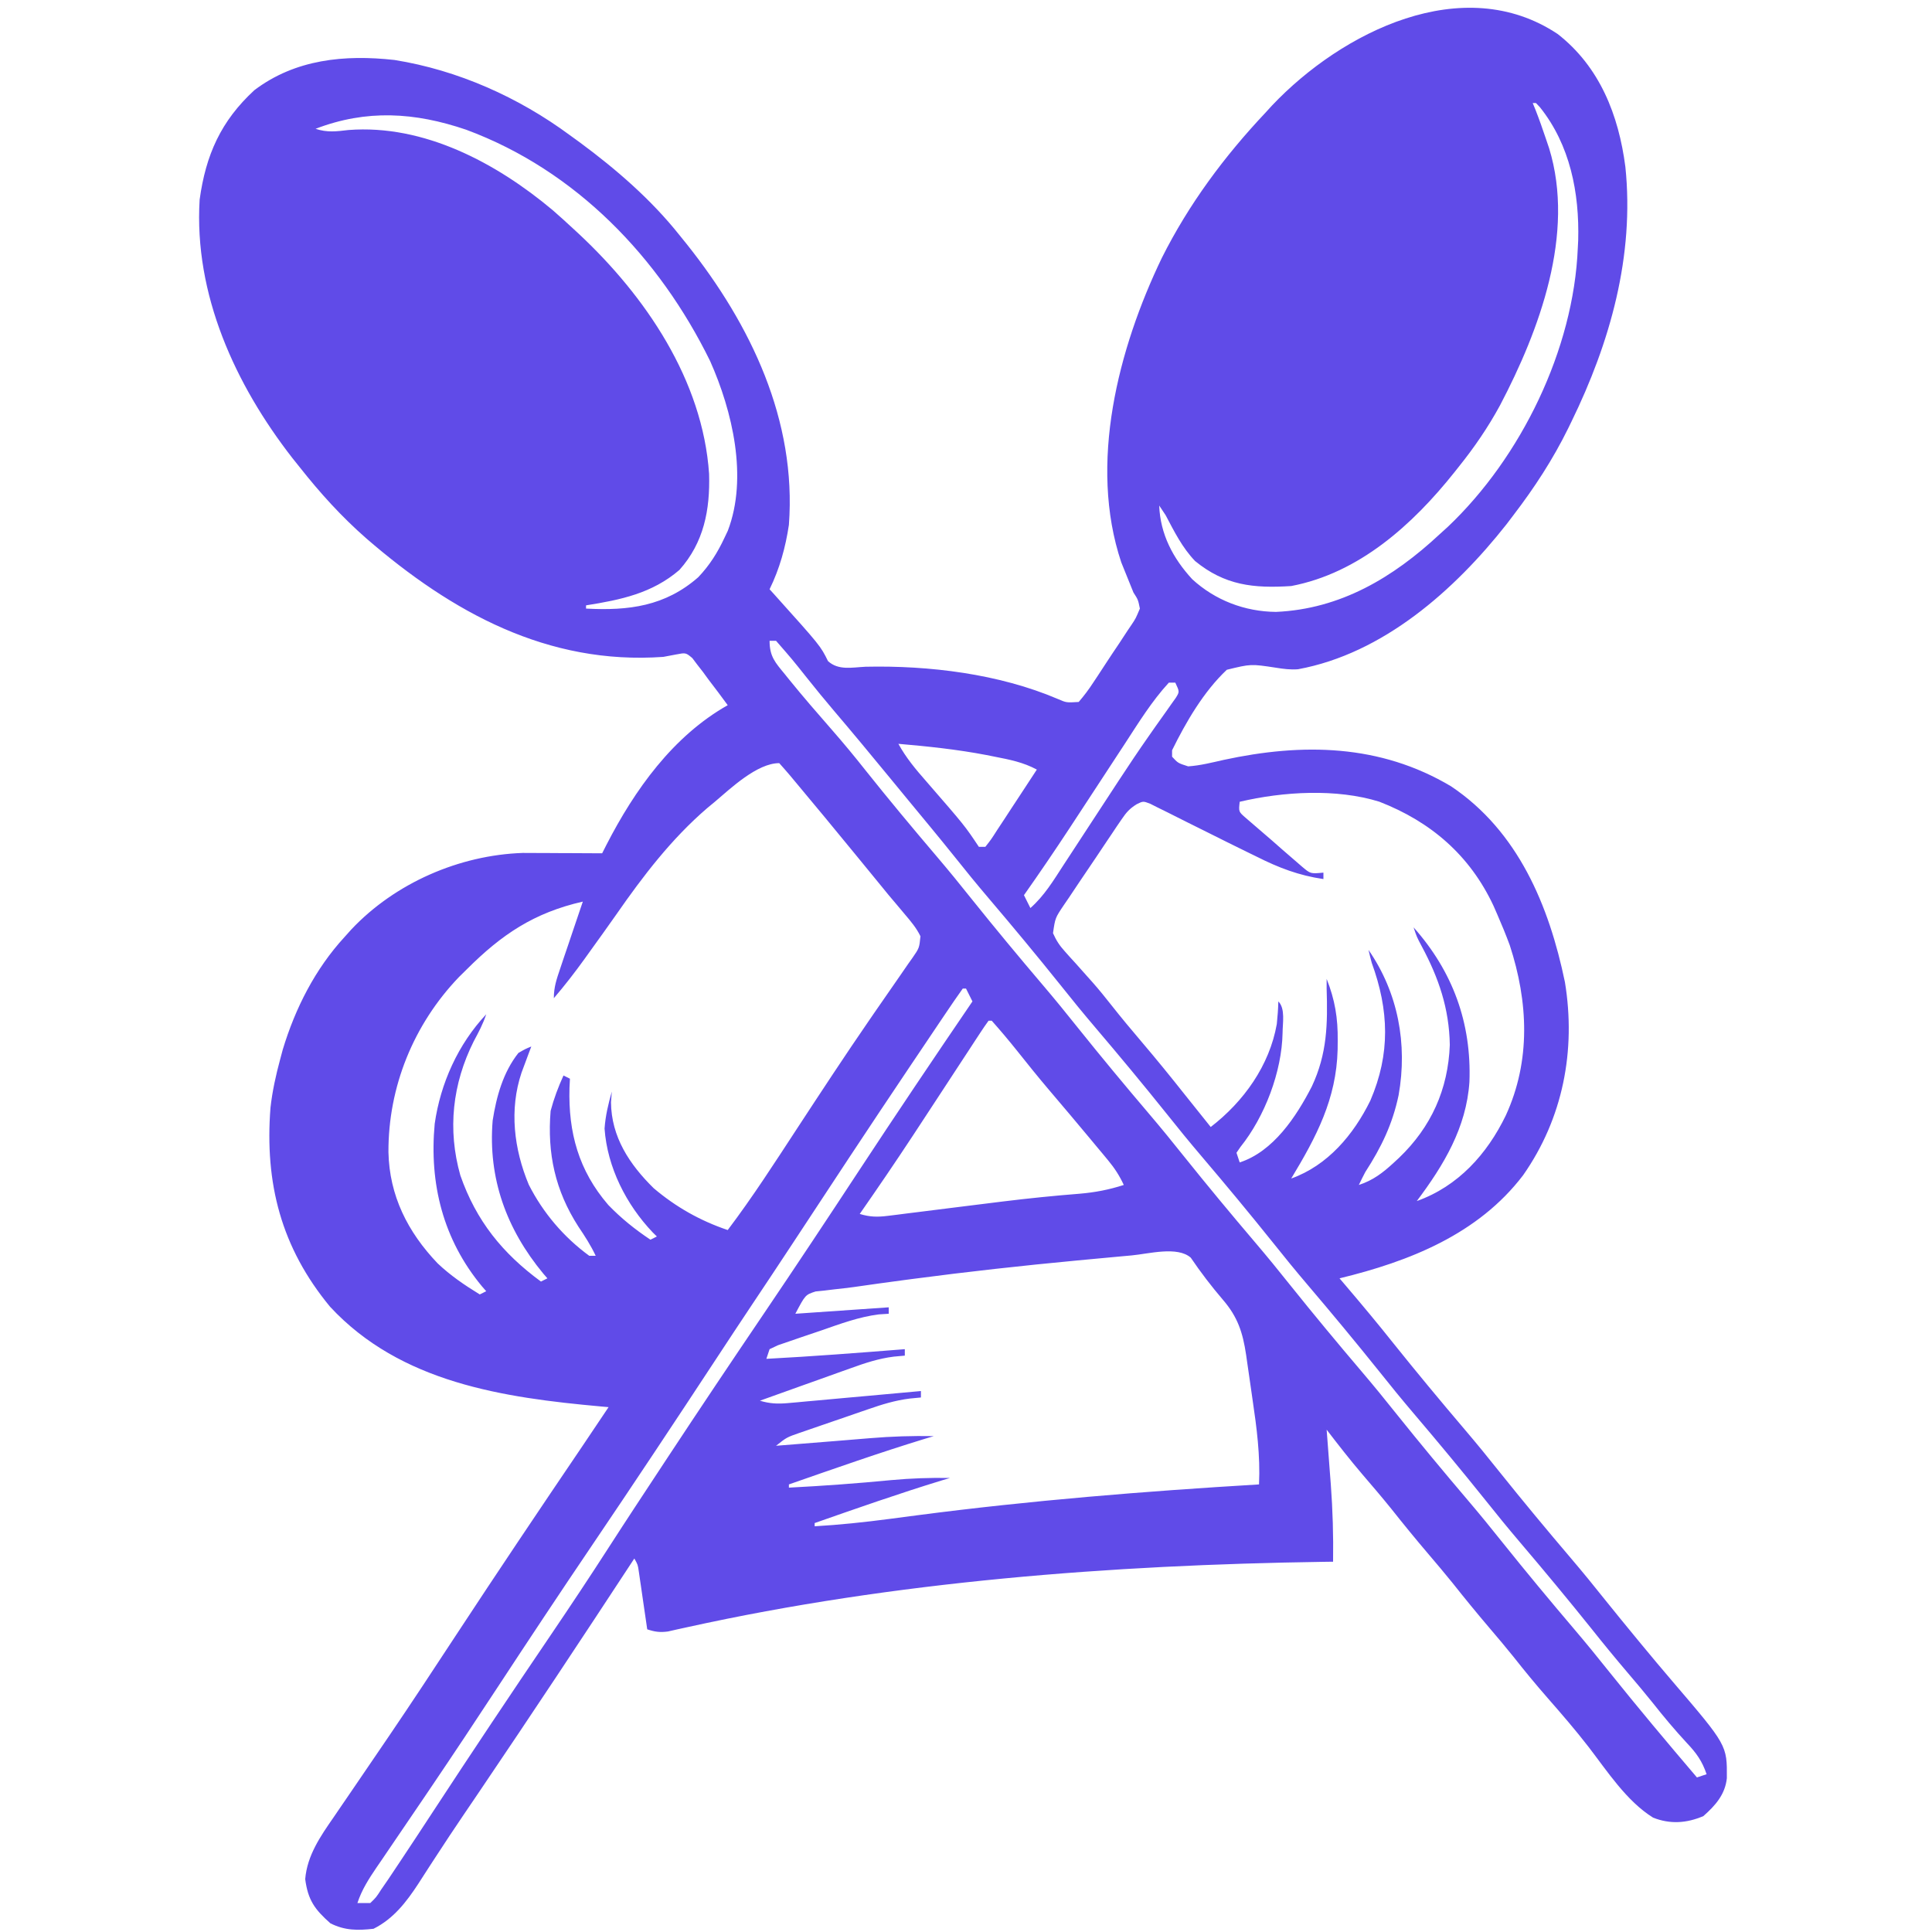 <?xml version="1.0" encoding="UTF-8"?>
<svg version="1.1" xmlns="http://www.w3.org/2000/svg" width="600" height="600">
<path d="M0 0 C13.075 10.192 18.943 25.206 21.023 41.249 C23.889 68.88 16.291 95.81 4.25 120.438 C3.928 121.101 3.605 121.765 3.273 122.449 C-1.491 132.135 -7.199 140.871 -13.75 149.438 C-14.458 150.371 -15.165 151.304 -15.895 152.266 C-32.016 172.723 -54.197 192.431 -80.663 197.284 C-83.066 197.461 -85.162 197.176 -87.539 196.793 C-95.278 195.618 -95.278 195.618 -102.75 197.438 C-109.951 204.226 -115.404 213.621 -119.75 222.438 C-119.75 223.097 -119.75 223.757 -119.75 224.438 C-117.918 226.431 -117.918 226.431 -114.75 227.438 C-111.009 227.183 -107.402 226.262 -103.75 225.438 C-79.269 220.144 -55.207 220.481 -33.125 233.625 C-12.303 247.566 -2.669 270.686 2.25 294.438 C5.731 315.637 1.654 336.754 -10.75 354.438 C-24.691 372.733 -46.045 381.179 -67.75 386.438 C-67.049 387.26 -66.347 388.082 -65.625 388.93 C-60.673 394.751 -55.782 400.603 -51.031 406.59 C-43.787 415.633 -36.382 424.55 -28.875 433.375 C-25.18 437.719 -21.576 442.123 -18.031 446.59 C-10.787 455.633 -3.382 464.55 4.125 473.375 C7.82 477.719 11.424 482.123 14.969 486.59 C17.969 490.335 21.013 494.044 24.062 497.75 C24.667 498.485 25.272 499.219 25.895 499.976 C29.129 503.897 32.391 507.792 35.697 511.654 C52.62 531.429 52.62 531.429 52.539 541.672 C52.009 546.744 48.955 550.17 45.25 553.438 C40.048 555.673 34.894 556.013 29.625 553.918 C21.363 548.768 15.39 539.482 9.523 531.871 C5.496 526.667 1.215 521.715 -3.12 516.767 C-6.776 512.586 -10.291 508.325 -13.727 503.961 C-16.178 500.904 -18.709 497.92 -21.25 494.938 C-25.141 490.368 -28.929 485.736 -32.656 481.031 C-35.138 477.957 -37.688 474.946 -40.25 471.938 C-44.14 467.37 -47.927 462.739 -51.652 458.035 C-54.577 454.413 -57.595 450.872 -60.631 447.342 C-64.491 442.826 -68.128 438.146 -71.75 433.438 C-71.689 434.218 -71.629 434.998 -71.566 435.802 C-71.289 439.409 -71.02 443.017 -70.75 446.625 C-70.607 448.465 -70.607 448.465 -70.461 450.342 C-69.866 458.391 -69.628 466.367 -69.75 474.438 C-70.802 474.452 -71.855 474.467 -72.939 474.482 C-138.714 475.457 -205.822 480.562 -270.176 494.748 C-271.814 495.105 -271.814 495.105 -273.484 495.469 C-274.415 495.681 -275.345 495.893 -276.304 496.111 C-278.798 496.444 -280.384 496.231 -282.75 495.438 C-282.836 494.842 -282.921 494.247 -283.01 493.633 C-283.399 490.943 -283.793 488.253 -284.188 485.562 C-284.322 484.625 -284.457 483.688 -284.596 482.723 C-284.728 481.827 -284.86 480.931 -284.996 480.008 C-285.117 479.18 -285.237 478.353 -285.361 477.5 C-285.663 475.384 -285.663 475.384 -286.75 473.438 C-287.198 474.121 -287.198 474.121 -287.656 474.819 C-303.184 498.488 -318.808 522.087 -334.677 545.531 C-335.519 546.776 -335.519 546.776 -336.379 548.046 C-337.489 549.687 -338.601 551.326 -339.715 552.964 C-342.676 557.33 -345.592 561.719 -348.461 566.145 C-349.08 567.092 -349.698 568.04 -350.335 569.016 C-351.515 570.826 -352.686 572.642 -353.847 574.465 C-357.559 580.142 -361.559 585.342 -367.75 588.438 C-372.705 588.981 -376.621 589.002 -381.125 586.75 C-386.044 582.416 -388.117 579.471 -388.965 573.012 C-388.349 565.636 -384.229 559.703 -380.133 553.797 C-379.573 552.974 -379.013 552.151 -378.435 551.304 C-377.224 549.525 -376.009 547.75 -374.79 545.976 C-371.481 541.157 -368.199 536.32 -364.914 531.484 C-364.234 530.485 -363.555 529.486 -362.854 528.457 C-355.878 518.188 -349.058 507.819 -342.25 497.438 C-329.292 477.697 -316.129 458.099 -302.884 438.55 C-300.157 434.523 -297.442 430.488 -294.75 426.438 C-295.857 426.34 -295.857 426.34 -296.987 426.241 C-327.397 423.495 -359.331 418.879 -381.242 395.262 C-396.443 376.871 -401.566 356.929 -399.75 333.438 C-399.175 328.331 -398.091 323.396 -396.75 318.438 C-396.483 317.44 -396.216 316.442 -395.941 315.414 C-392.065 302.563 -385.853 290.337 -376.75 280.438 C-376.051 279.659 -375.353 278.88 -374.633 278.078 C-361.06 263.684 -341.146 254.991 -321.385 254.324 C-320.249 254.329 -319.112 254.334 -317.941 254.34 C-316.701 254.343 -315.46 254.346 -314.182 254.35 C-312.266 254.362 -312.266 254.362 -310.312 254.375 C-308.357 254.382 -308.357 254.382 -306.361 254.389 C-303.158 254.4 -299.954 254.417 -296.75 254.438 C-296.316 253.584 -295.882 252.73 -295.435 251.85 C-286.658 234.756 -274.799 218.085 -257.75 208.438 C-259.709 205.739 -261.723 203.086 -263.75 200.438 C-264.597 199.275 -264.597 199.275 -265.461 198.09 C-266.031 197.359 -266.6 196.628 -267.188 195.875 C-267.959 194.852 -267.959 194.852 -268.746 193.809 C-270.776 192.11 -270.776 192.11 -273.855 192.703 C-275.783 193.067 -275.783 193.067 -277.75 193.438 C-313.67 195.989 -343.362 179.666 -369.88 156.741 C-377.697 149.903 -384.306 142.599 -390.75 134.438 C-391.483 133.521 -392.217 132.604 -392.973 131.66 C-410.706 108.86 -423.538 80.888 -421.75 51.438 C-419.833 37.523 -415.15 27.026 -404.75 17.438 C-392.022 7.811 -376.698 6.35 -361.25 8.062 C-341.58 11.211 -322.735 19.626 -306.75 31.438 C-305.719 32.185 -304.688 32.933 -303.625 33.703 C-292.371 42.013 -281.477 51.463 -272.75 62.438 C-271.973 63.4 -271.195 64.363 -270.395 65.355 C-250.573 90.267 -236.328 120.004 -238.75 152.438 C-239.808 159.48 -241.624 166.038 -244.75 172.438 C-244.04 173.221 -244.04 173.221 -243.316 174.02 C-228.953 190.007 -228.953 190.007 -226.602 194.758 C-223.341 197.716 -219.138 196.7 -214.938 196.5 C-195.194 196.068 -173.521 198.702 -155.203 206.525 C-152.561 207.67 -152.561 207.67 -148.75 207.438 C-146.997 205.407 -145.582 203.504 -144.133 201.27 C-143.712 200.638 -143.291 200.006 -142.858 199.355 C-141.972 198.015 -141.093 196.671 -140.221 195.322 C-138.881 193.26 -137.509 191.223 -136.133 189.186 C-135.277 187.882 -134.422 186.576 -133.57 185.27 C-133.157 184.661 -132.744 184.052 -132.318 183.425 C-131.03 181.485 -131.03 181.485 -129.75 178.438 C-130.304 175.681 -130.304 175.681 -131.75 173.438 C-132.592 171.379 -133.425 169.316 -134.25 167.25 C-134.673 166.205 -135.096 165.159 -135.531 164.082 C-145.761 133.491 -136.475 97.689 -122.938 69.547 C-114.576 52.862 -103.53 37.992 -90.75 24.438 C-90.078 23.701 -89.407 22.965 -88.715 22.207 C-67.081 -0.64 -29.352 -19.554 0 0 Z M-7.75 21.438 C-7.463 22.139 -7.175 22.84 -6.879 23.562 C-5.727 26.497 -4.69 29.449 -3.688 32.438 C-3.175 33.953 -3.175 33.953 -2.652 35.5 C5.493 62.015 -5.662 91.976 -17.891 115.293 C-21.611 122.137 -25.878 128.37 -30.75 134.438 C-31.193 134.998 -31.637 135.558 -32.094 136.135 C-45.022 152.35 -61.655 167.419 -82.75 171.438 C-94.477 172.197 -103.365 171.233 -112.605 163.676 C-116.592 159.515 -119.08 154.497 -121.75 149.438 C-122.41 148.447 -123.07 147.458 -123.75 146.438 C-123.415 155.325 -119.497 162.789 -113.5 169.312 C-106.34 175.889 -97.144 179.376 -87.496 179.469 C-67.425 178.587 -51.088 168.782 -36.75 155.438 C-35.877 154.646 -35.005 153.855 -34.105 153.039 C-11.375 131.49 4.986 97.928 6.25 66.438 C6.29 65.668 6.33 64.898 6.371 64.105 C6.776 49.346 3.86 34.449 -5.516 22.73 C-5.923 22.304 -6.33 21.877 -6.75 21.438 C-7.08 21.438 -7.41 21.438 -7.75 21.438 Z M-385.75 29.438 C-382.153 30.642 -379.234 30.255 -375.5 29.812 C-352.093 28.021 -329.618 40.022 -312.125 54.688 C-309.963 56.565 -307.849 58.489 -305.75 60.438 C-305.175 60.969 -304.6 61.5 -304.008 62.047 C-283.258 81.437 -265.506 107.509 -263.535 136.609 C-263.208 147.75 -265.136 157.928 -272.75 166.438 C-281.208 173.717 -291.001 175.73 -301.75 177.438 C-301.75 177.768 -301.75 178.097 -301.75 178.438 C-288.503 179.152 -277.166 177.697 -266.906 168.703 C-263.365 164.983 -260.92 161.077 -258.75 156.438 C-258.411 155.726 -258.072 155.014 -257.723 154.281 C-251.399 137.729 -256.303 117.097 -263.219 101.559 C-278.99 69.414 -304.897 42.35 -338.965 29.727 C-354.963 24.278 -369.921 23.366 -385.75 29.438 Z M-124.75 143.438 C-123.75 146.438 -123.75 146.438 -123.75 146.438 Z M-244.75 188.438 C-244.75 193.309 -243.007 195.174 -240.062 198.75 C-239.574 199.358 -239.085 199.966 -238.581 200.593 C-234.301 205.871 -229.85 211.001 -225.376 216.115 C-221.791 220.214 -218.333 224.384 -214.961 228.66 C-207.766 237.699 -200.36 246.576 -192.875 255.375 C-189.18 259.719 -185.576 264.123 -182.031 268.59 C-174.787 277.633 -167.382 286.55 -159.875 295.375 C-156.18 299.719 -152.576 304.123 -149.031 308.59 C-141.787 317.633 -134.382 326.55 -126.875 335.375 C-123.18 339.719 -119.576 344.123 -116.031 348.59 C-108.787 357.633 -101.382 366.55 -93.875 375.375 C-90.18 379.719 -86.576 384.123 -83.031 388.59 C-75.787 397.633 -68.382 406.55 -60.875 415.375 C-57.18 419.719 -53.576 424.123 -50.031 428.59 C-42.787 437.633 -35.382 446.55 -27.875 455.375 C-24.18 459.719 -20.576 464.123 -17.031 468.59 C-9.787 477.633 -2.382 486.55 5.125 495.375 C8.82 499.719 12.424 504.123 15.969 508.59 C24.868 519.698 34.019 530.605 43.25 541.438 C44.24 541.107 45.23 540.778 46.25 540.438 C44.881 536.368 43.069 533.853 40.125 530.75 C36.353 526.678 32.848 522.494 29.414 518.137 C26.916 515.02 24.34 511.977 21.75 508.938 C17.929 504.448 14.196 499.904 10.531 495.285 C3.287 486.242 -4.118 477.325 -11.625 468.5 C-15.32 464.156 -18.924 459.752 -22.469 455.285 C-29.713 446.242 -37.118 437.325 -44.625 428.5 C-48.32 424.156 -51.924 419.752 -55.469 415.285 C-62.713 406.242 -70.118 397.325 -77.625 388.5 C-81.32 384.156 -84.924 379.752 -88.469 375.285 C-95.713 366.242 -103.118 357.325 -110.625 348.5 C-114.32 344.156 -117.924 339.752 -121.469 335.285 C-128.713 326.242 -136.118 317.325 -143.625 308.5 C-147.32 304.156 -150.924 299.752 -154.469 295.285 C-161.713 286.242 -169.118 277.325 -176.625 268.5 C-180.324 264.151 -183.932 259.742 -187.48 255.27 C-192.218 249.357 -197.067 243.535 -201.89 237.693 C-203.723 235.471 -205.551 233.246 -207.379 231.02 C-213.194 223.939 -219.038 216.888 -224.978 209.911 C-227.729 206.671 -230.417 203.389 -233.062 200.062 C-237.775 194.139 -237.775 194.139 -242.75 188.438 C-243.41 188.438 -244.07 188.438 -244.75 188.438 Z M-120.75 201.438 C-126.035 207.165 -130.22 213.972 -134.461 220.484 C-135.073 221.417 -135.686 222.35 -136.317 223.312 C-138.256 226.268 -140.191 229.228 -142.125 232.188 C-144.672 236.08 -147.222 239.97 -149.773 243.859 C-150.381 244.786 -150.988 245.712 -151.614 246.667 C-156.217 253.668 -160.919 260.591 -165.75 267.438 C-165.09 268.757 -164.43 270.077 -163.75 271.438 C-159.427 267.631 -156.582 262.878 -153.473 258.09 C-152.865 257.164 -152.258 256.238 -151.633 255.284 C-149.688 252.317 -147.75 249.346 -145.812 246.375 C-143.913 243.469 -142.013 240.563 -140.11 237.659 C-138.855 235.742 -137.601 233.825 -136.349 231.906 C-133.254 227.181 -130.116 222.497 -126.875 217.872 C-126.264 216.997 -125.653 216.123 -125.023 215.222 C-123.864 213.571 -122.696 211.927 -121.518 210.29 C-121.006 209.561 -120.494 208.832 -119.967 208.08 C-119.513 207.446 -119.059 206.812 -118.591 206.158 C-117.418 204.267 -117.418 204.267 -118.75 201.438 C-119.41 201.438 -120.07 201.438 -120.75 201.438 Z M-204.75 220.438 C-202.338 224.826 -199.349 228.388 -196.062 232.125 C-184.133 245.863 -184.133 245.863 -179.75 252.438 C-179.09 252.438 -178.43 252.438 -177.75 252.438 C-175.938 250.14 -175.938 250.14 -174.055 247.188 C-173.339 246.105 -172.624 245.022 -171.887 243.906 C-171.133 242.75 -170.379 241.594 -169.625 240.438 C-168.864 239.281 -168.102 238.125 -167.34 236.969 C-165.47 234.129 -163.607 231.285 -161.75 228.438 C-165.975 226.166 -170.138 225.355 -174.812 224.438 C-175.685 224.264 -176.557 224.09 -177.456 223.911 C-186.498 222.181 -195.584 221.226 -204.75 220.438 Z M-261.75 238.438 C-262.53 239.083 -263.31 239.729 -264.113 240.395 C-275.238 249.958 -284.035 261.474 -292.368 273.463 C-295.063 277.314 -297.815 281.124 -300.562 284.938 C-301.102 285.691 -301.641 286.445 -302.197 287.222 C-305.233 291.439 -308.371 295.49 -311.75 299.438 C-311.75 295.96 -310.895 293.534 -309.781 290.238 C-309.375 289.03 -308.969 287.821 -308.551 286.576 C-308.117 285.301 -307.684 284.025 -307.25 282.75 C-306.816 281.463 -306.382 280.176 -305.949 278.889 C-304.887 275.737 -303.82 272.587 -302.75 269.438 C-317.905 272.895 -327.922 279.625 -338.75 290.438 C-339.566 291.242 -340.382 292.046 -341.223 292.875 C-355.322 307.579 -363.206 327.006 -363.114 347.262 C-362.818 360.772 -357.153 372.01 -347.875 381.75 C-343.875 385.554 -339.45 388.565 -334.75 391.438 C-334.09 391.108 -333.43 390.777 -332.75 390.438 C-333.186 389.939 -333.621 389.44 -334.07 388.926 C-346.156 374.355 -350.478 357.026 -348.75 338.438 C-346.969 325.9 -341.464 313.68 -332.75 304.438 C-333.764 307.481 -335.105 309.991 -336.625 312.812 C-343.237 326.021 -344.825 340.202 -340.785 354.465 C-335.875 368.564 -327.698 378.672 -315.75 387.438 C-315.09 387.108 -314.43 386.777 -313.75 386.438 C-314.174 385.95 -314.598 385.463 -315.035 384.961 C-326.459 371.152 -332.231 355.387 -330.75 337.438 C-329.591 329.992 -327.502 322.441 -322.75 316.438 C-320.59 315.195 -320.59 315.195 -318.75 314.438 C-319.027 315.174 -319.304 315.91 -319.59 316.668 C-319.952 317.644 -320.314 318.62 -320.688 319.625 C-321.047 320.588 -321.407 321.551 -321.777 322.543 C-325.634 334.019 -324.151 346.295 -319.531 357.355 C-315.093 366.096 -308.675 373.648 -300.75 379.438 C-300.09 379.438 -299.43 379.438 -298.75 379.438 C-300.268 376.199 -302.127 373.337 -304.125 370.375 C-311.337 359.152 -313.836 347.69 -312.75 334.438 C-311.73 330.609 -310.396 327.039 -308.75 323.438 C-307.76 323.933 -307.76 323.933 -306.75 324.438 C-306.796 325.381 -306.843 326.325 -306.891 327.297 C-307.279 341.112 -304.063 352.962 -294.832 363.66 C-290.816 367.816 -286.553 371.235 -281.75 374.438 C-281.09 374.108 -280.43 373.777 -279.75 373.438 C-280.174 373.022 -280.598 372.607 -281.035 372.18 C-289.29 363.507 -295.142 351.95 -296 339.938 C-295.71 335.875 -294.85 332.355 -293.75 328.438 C-293.832 329.531 -293.915 330.624 -294 331.75 C-293.905 342.546 -288.234 351.073 -280.75 358.438 C-273.851 364.286 -266.316 368.544 -257.75 371.438 C-250.052 361.26 -243.17 350.548 -236.188 339.875 C-228.78 328.565 -221.367 317.265 -213.699 306.129 C-213.156 305.338 -212.613 304.547 -212.054 303.732 C-209.508 300.026 -206.949 296.329 -204.369 292.646 C-203.467 291.337 -202.565 290.028 -201.664 288.719 C-201.04 287.844 -201.04 287.844 -200.403 286.951 C-198.256 283.848 -198.256 283.848 -197.896 280.196 C-199.162 277.589 -200.877 275.583 -202.75 273.375 C-203.571 272.397 -204.392 271.418 -205.238 270.41 C-206.067 269.429 -206.896 268.448 -207.75 267.438 C-209.149 265.732 -210.545 264.024 -211.938 262.312 C-213.541 260.354 -215.145 258.395 -216.75 256.438 C-217.273 255.8 -217.795 255.163 -218.333 254.506 C-224.544 246.935 -230.766 239.374 -237.062 231.875 C-237.524 231.321 -237.986 230.767 -238.462 230.196 C-239.536 228.924 -240.64 227.677 -241.75 226.438 C-248.611 226.438 -256.829 234.262 -261.75 238.438 Z M-98.75 238.438 C-99.089 241.504 -99.089 241.504 -96.984 243.348 C-94.247 245.72 -91.507 248.088 -88.75 250.438 C-87.684 251.374 -86.619 252.312 -85.555 253.25 C-84.496 254.168 -83.436 255.084 -82.375 256 C-81.398 256.847 -80.421 257.694 -79.414 258.566 C-76.747 260.821 -76.747 260.821 -72.75 260.438 C-72.75 261.098 -72.75 261.757 -72.75 262.438 C-80.362 261.329 -86.593 258.944 -93.438 255.5 C-94.416 255.022 -95.395 254.544 -96.404 254.052 C-100.611 251.997 -104.803 249.913 -108.988 247.813 C-111.115 246.748 -113.244 245.689 -115.376 244.636 C-117.387 243.644 -119.391 242.637 -121.387 241.615 C-122.295 241.169 -123.202 240.722 -124.137 240.262 C-124.933 239.86 -125.729 239.459 -126.55 239.046 C-128.733 238.209 -128.733 238.209 -130.72 239.184 C-132.941 240.555 -133.966 241.741 -135.423 243.89 C-135.907 244.594 -136.39 245.299 -136.888 246.025 C-137.395 246.786 -137.903 247.548 -138.426 248.332 C-138.955 249.116 -139.485 249.901 -140.03 250.709 C-141.145 252.368 -142.255 254.03 -143.361 255.695 C-145.057 258.242 -146.778 260.77 -148.502 263.299 C-149.582 264.913 -150.661 266.528 -151.738 268.145 C-152.256 268.9 -152.773 269.655 -153.307 270.434 C-156.05 274.506 -156.05 274.506 -156.729 279.242 C-155.727 281.489 -154.74 283.036 -153.09 284.855 C-152.548 285.465 -152.005 286.074 -151.447 286.702 C-150.866 287.336 -150.286 287.971 -149.688 288.625 C-148.489 289.969 -147.293 291.314 -146.098 292.66 C-145.518 293.31 -144.938 293.96 -144.34 294.629 C-142.359 296.882 -140.48 299.204 -138.625 301.562 C-135.581 305.428 -132.44 309.193 -129.25 312.938 C-124.641 318.354 -120.164 323.86 -115.75 329.438 C-114.251 331.313 -112.751 333.188 -111.25 335.062 C-110.083 336.521 -108.917 337.979 -107.75 339.438 C-97.52 331.552 -89.495 320.373 -87.227 307.457 C-86.982 305.11 -86.807 302.796 -86.75 300.438 C-84.513 302.675 -85.439 307.225 -85.435 310.238 C-85.674 322.289 -90.934 336.19 -98.527 345.652 C-98.931 346.241 -99.334 346.831 -99.75 347.438 C-99.42 348.428 -99.09 349.418 -98.75 350.438 C-88.3 347.048 -81.163 336.214 -76.344 326.836 C-71.571 316.659 -71.409 307.448 -71.75 296.438 C-71.75 295.447 -71.75 294.457 -71.75 293.438 C-69.167 299.929 -68.231 305.656 -68.312 312.625 C-68.321 313.544 -68.329 314.463 -68.338 315.41 C-68.715 330.738 -74.94 342.5 -82.75 355.438 C-71.408 351.388 -63.375 341.813 -58.18 331.242 C-51.906 316.652 -52.376 303.2 -57.75 288.438 C-58.104 287.11 -58.447 285.778 -58.75 284.438 C-49.565 297.704 -46.58 313.673 -49.398 329.551 C-51.287 338.544 -54.746 345.697 -59.75 353.438 C-60.438 354.76 -61.114 356.089 -61.75 357.438 C-57.328 356.004 -54.238 353.613 -50.875 350.5 C-50.35 350.014 -49.825 349.528 -49.283 349.028 C-39.274 339.449 -34.016 327.741 -33.5 313.938 C-33.686 302.634 -36.959 293.114 -42.227 283.301 C-43.75 280.438 -43.75 280.438 -44.75 277.438 C-32.585 291.116 -26.722 307.13 -27.406 325.449 C-28.371 339.685 -35.385 351.284 -43.75 362.438 C-30.891 357.842 -21.916 347.837 -16.108 335.846 C-8.296 318.841 -9.131 300.547 -14.887 282.965 C-16.082 279.74 -17.37 276.587 -18.75 273.438 C-19.338 272.094 -19.338 272.094 -19.938 270.723 C-27.283 255.041 -39.396 244.622 -55.406 238.406 C-68.731 234.271 -85.267 235.252 -98.75 238.438 Z M-184.75 296.438 C-186.6 299.034 -188.396 301.649 -190.172 304.297 C-190.736 305.132 -191.299 305.967 -191.88 306.828 C-193.757 309.612 -195.629 312.4 -197.5 315.188 C-198.805 317.126 -200.109 319.065 -201.414 321.004 C-213.705 339.29 -225.826 357.687 -237.921 376.104 C-241.997 382.306 -246.108 388.483 -250.231 394.653 C-253.926 400.19 -257.592 405.745 -261.246 411.309 C-274.064 430.824 -286.969 450.273 -300.058 469.608 C-309.832 484.05 -319.469 498.578 -329.035 513.158 C-335.941 523.681 -342.892 534.168 -349.949 544.59 C-350.958 546.08 -350.958 546.08 -351.987 547.601 C-355.23 552.388 -358.48 557.171 -361.738 561.947 C-362.902 563.661 -364.066 565.376 -365.23 567.09 C-365.762 567.865 -366.294 568.64 -366.842 569.438 C-369.258 573.004 -371.384 576.312 -372.75 580.438 C-371.43 580.438 -370.11 580.438 -368.75 580.438 C-366.937 578.696 -366.937 578.696 -365.324 576.188 C-364.625 575.176 -363.925 574.164 -363.205 573.121 C-362.384 571.895 -361.566 570.667 -360.75 569.438 C-360.057 568.399 -360.057 568.399 -359.349 567.34 C-356.009 562.33 -352.705 557.297 -349.408 552.258 C-337.282 533.728 -324.989 515.317 -312.558 496.99 C-306.455 487.986 -300.443 478.934 -294.556 469.787 C-289.224 461.505 -283.793 453.288 -278.375 445.062 C-277.753 444.118 -277.131 443.173 -276.49 442.2 C-266.578 427.156 -256.548 412.195 -246.448 397.276 C-236.537 382.631 -226.77 367.896 -217.062 353.115 C-205.454 335.445 -193.656 317.908 -181.75 300.438 C-182.74 298.457 -182.74 298.457 -183.75 296.438 C-184.08 296.438 -184.41 296.438 -184.75 296.438 Z M-176.75 306.438 C-177.656 307.672 -178.513 308.942 -179.351 310.223 C-180.169 311.467 -180.169 311.467 -181.003 312.736 C-181.597 313.648 -182.192 314.56 -182.805 315.5 C-183.729 316.908 -183.729 316.908 -184.672 318.344 C-186.66 321.373 -188.643 324.405 -190.625 327.438 C-193.203 331.376 -195.784 335.314 -198.367 339.25 C-199.308 340.684 -199.308 340.684 -200.268 342.147 C-205.647 350.324 -211.156 358.406 -216.75 366.438 C-213.638 367.396 -211.26 367.438 -208.039 367.032 C-207.106 366.918 -206.173 366.804 -205.212 366.687 C-203.701 366.492 -203.701 366.492 -202.16 366.293 C-200.579 366.098 -200.579 366.098 -198.965 365.899 C-195.58 365.482 -192.196 365.054 -188.812 364.625 C-184.408 364.073 -180.003 363.525 -175.598 362.98 C-174.517 362.846 -173.436 362.711 -172.323 362.572 C-164.398 361.598 -156.466 360.789 -148.506 360.162 C-143.676 359.751 -139.367 358.928 -134.75 357.438 C-136.084 354.556 -137.593 352.224 -139.621 349.785 C-140.19 349.098 -140.759 348.41 -141.345 347.701 C-141.953 346.975 -142.561 346.248 -143.188 345.5 C-143.814 344.746 -144.44 343.992 -145.084 343.215 C-149.349 338.087 -153.652 332.992 -157.975 327.914 C-161.386 323.897 -164.684 319.798 -167.961 315.672 C-170.484 312.521 -173.064 309.451 -175.75 306.438 C-176.08 306.438 -176.41 306.438 -176.75 306.438 Z M-132.312 379.32 C-133.878 379.462 -133.878 379.462 -135.476 379.607 C-138.901 379.921 -142.326 380.241 -145.75 380.562 C-146.92 380.672 -148.089 380.781 -149.295 380.894 C-166.342 382.5 -183.337 384.381 -200.312 386.625 C-201.268 386.751 -202.224 386.877 -203.208 387.007 C-208.345 387.689 -213.476 388.404 -218.605 389.144 C-220.579 389.414 -222.559 389.633 -224.539 389.846 C-225.607 389.976 -226.676 390.105 -227.777 390.238 C-228.66 390.329 -229.543 390.42 -230.453 390.513 C-233.636 391.543 -233.636 391.543 -236.75 397.438 C-222.395 396.447 -222.395 396.447 -207.75 395.438 C-207.75 396.098 -207.75 396.757 -207.75 397.438 C-209.268 397.534 -209.268 397.534 -210.816 397.633 C-217.006 398.41 -222.824 400.581 -228.689 402.621 C-230.703 403.318 -232.723 403.993 -234.744 404.668 C-236.026 405.108 -237.308 405.549 -238.59 405.992 C-239.749 406.389 -240.907 406.786 -242.101 407.195 C-243.412 407.81 -243.412 407.81 -244.75 408.438 C-245.08 409.428 -245.41 410.418 -245.75 411.438 C-231.398 410.678 -217.077 409.573 -202.75 408.438 C-202.75 409.098 -202.75 409.757 -202.75 410.438 C-203.887 410.542 -205.024 410.646 -206.195 410.754 C-210.924 411.349 -215.161 412.756 -219.625 414.379 C-220.435 414.666 -221.245 414.953 -222.079 415.249 C-224.639 416.158 -227.194 417.079 -229.75 418 C-231.496 418.622 -233.242 419.244 -234.988 419.865 C-239.245 421.381 -243.499 422.906 -247.75 424.438 C-244.692 425.361 -242.246 425.472 -239.073 425.184 C-238.153 425.104 -237.232 425.024 -236.283 424.941 C-235.298 424.848 -234.312 424.756 -233.297 424.66 C-231.774 424.525 -231.774 424.525 -230.22 424.387 C-226.979 424.097 -223.74 423.799 -220.5 423.5 C-218.302 423.302 -216.104 423.105 -213.906 422.908 C-208.52 422.425 -203.135 421.934 -197.75 421.438 C-197.75 422.098 -197.75 422.757 -197.75 423.438 C-198.897 423.548 -200.045 423.658 -201.227 423.772 C-205.746 424.34 -209.83 425.591 -214.117 427.09 C-214.878 427.35 -215.639 427.61 -216.423 427.878 C-218.015 428.425 -219.607 428.976 -221.197 429.53 C-223.636 430.379 -226.079 431.213 -228.523 432.045 C-230.076 432.58 -231.628 433.116 -233.18 433.652 C-234.275 434.026 -234.275 434.026 -235.392 434.407 C-239.43 435.814 -239.43 435.814 -242.75 438.438 C-242.061 438.382 -241.372 438.327 -240.661 438.27 C-235.153 437.828 -229.645 437.387 -224.137 436.949 C-220.618 436.669 -217.099 436.385 -213.582 436.082 C-206.954 435.525 -200.402 435.318 -193.75 435.438 C-194.569 435.682 -195.387 435.927 -196.23 436.18 C-210.532 440.55 -224.63 445.52 -238.75 450.438 C-238.75 450.767 -238.75 451.098 -238.75 451.438 C-228.124 450.895 -217.539 450.121 -206.947 449.098 C-200.861 448.534 -194.861 448.326 -188.75 448.438 C-189.603 448.694 -190.457 448.951 -191.336 449.215 C-204.593 453.274 -217.665 457.856 -230.75 462.438 C-230.75 462.767 -230.75 463.098 -230.75 463.438 C-222.996 462.99 -215.33 462.178 -207.633 461.168 C-206.707 461.047 -205.781 460.925 -204.827 460.8 C-202.865 460.542 -200.903 460.284 -198.942 460.026 C-163.671 455.414 -128.251 452.561 -92.75 450.438 C-92.329 441.456 -93.464 432.839 -94.776 423.984 C-95.127 421.613 -95.463 419.242 -95.797 416.869 C-96.017 415.344 -96.239 413.818 -96.461 412.293 C-96.61 411.243 -96.61 411.243 -96.761 410.171 C-97.802 403.249 -99.356 398.448 -103.938 393.125 C-107.543 388.907 -110.837 384.612 -113.949 380.02 C-118.112 376.362 -127.039 378.835 -132.312 379.32 Z " fill="#604BE8" transform="translate(483.75,10.562)"/>
</svg>
